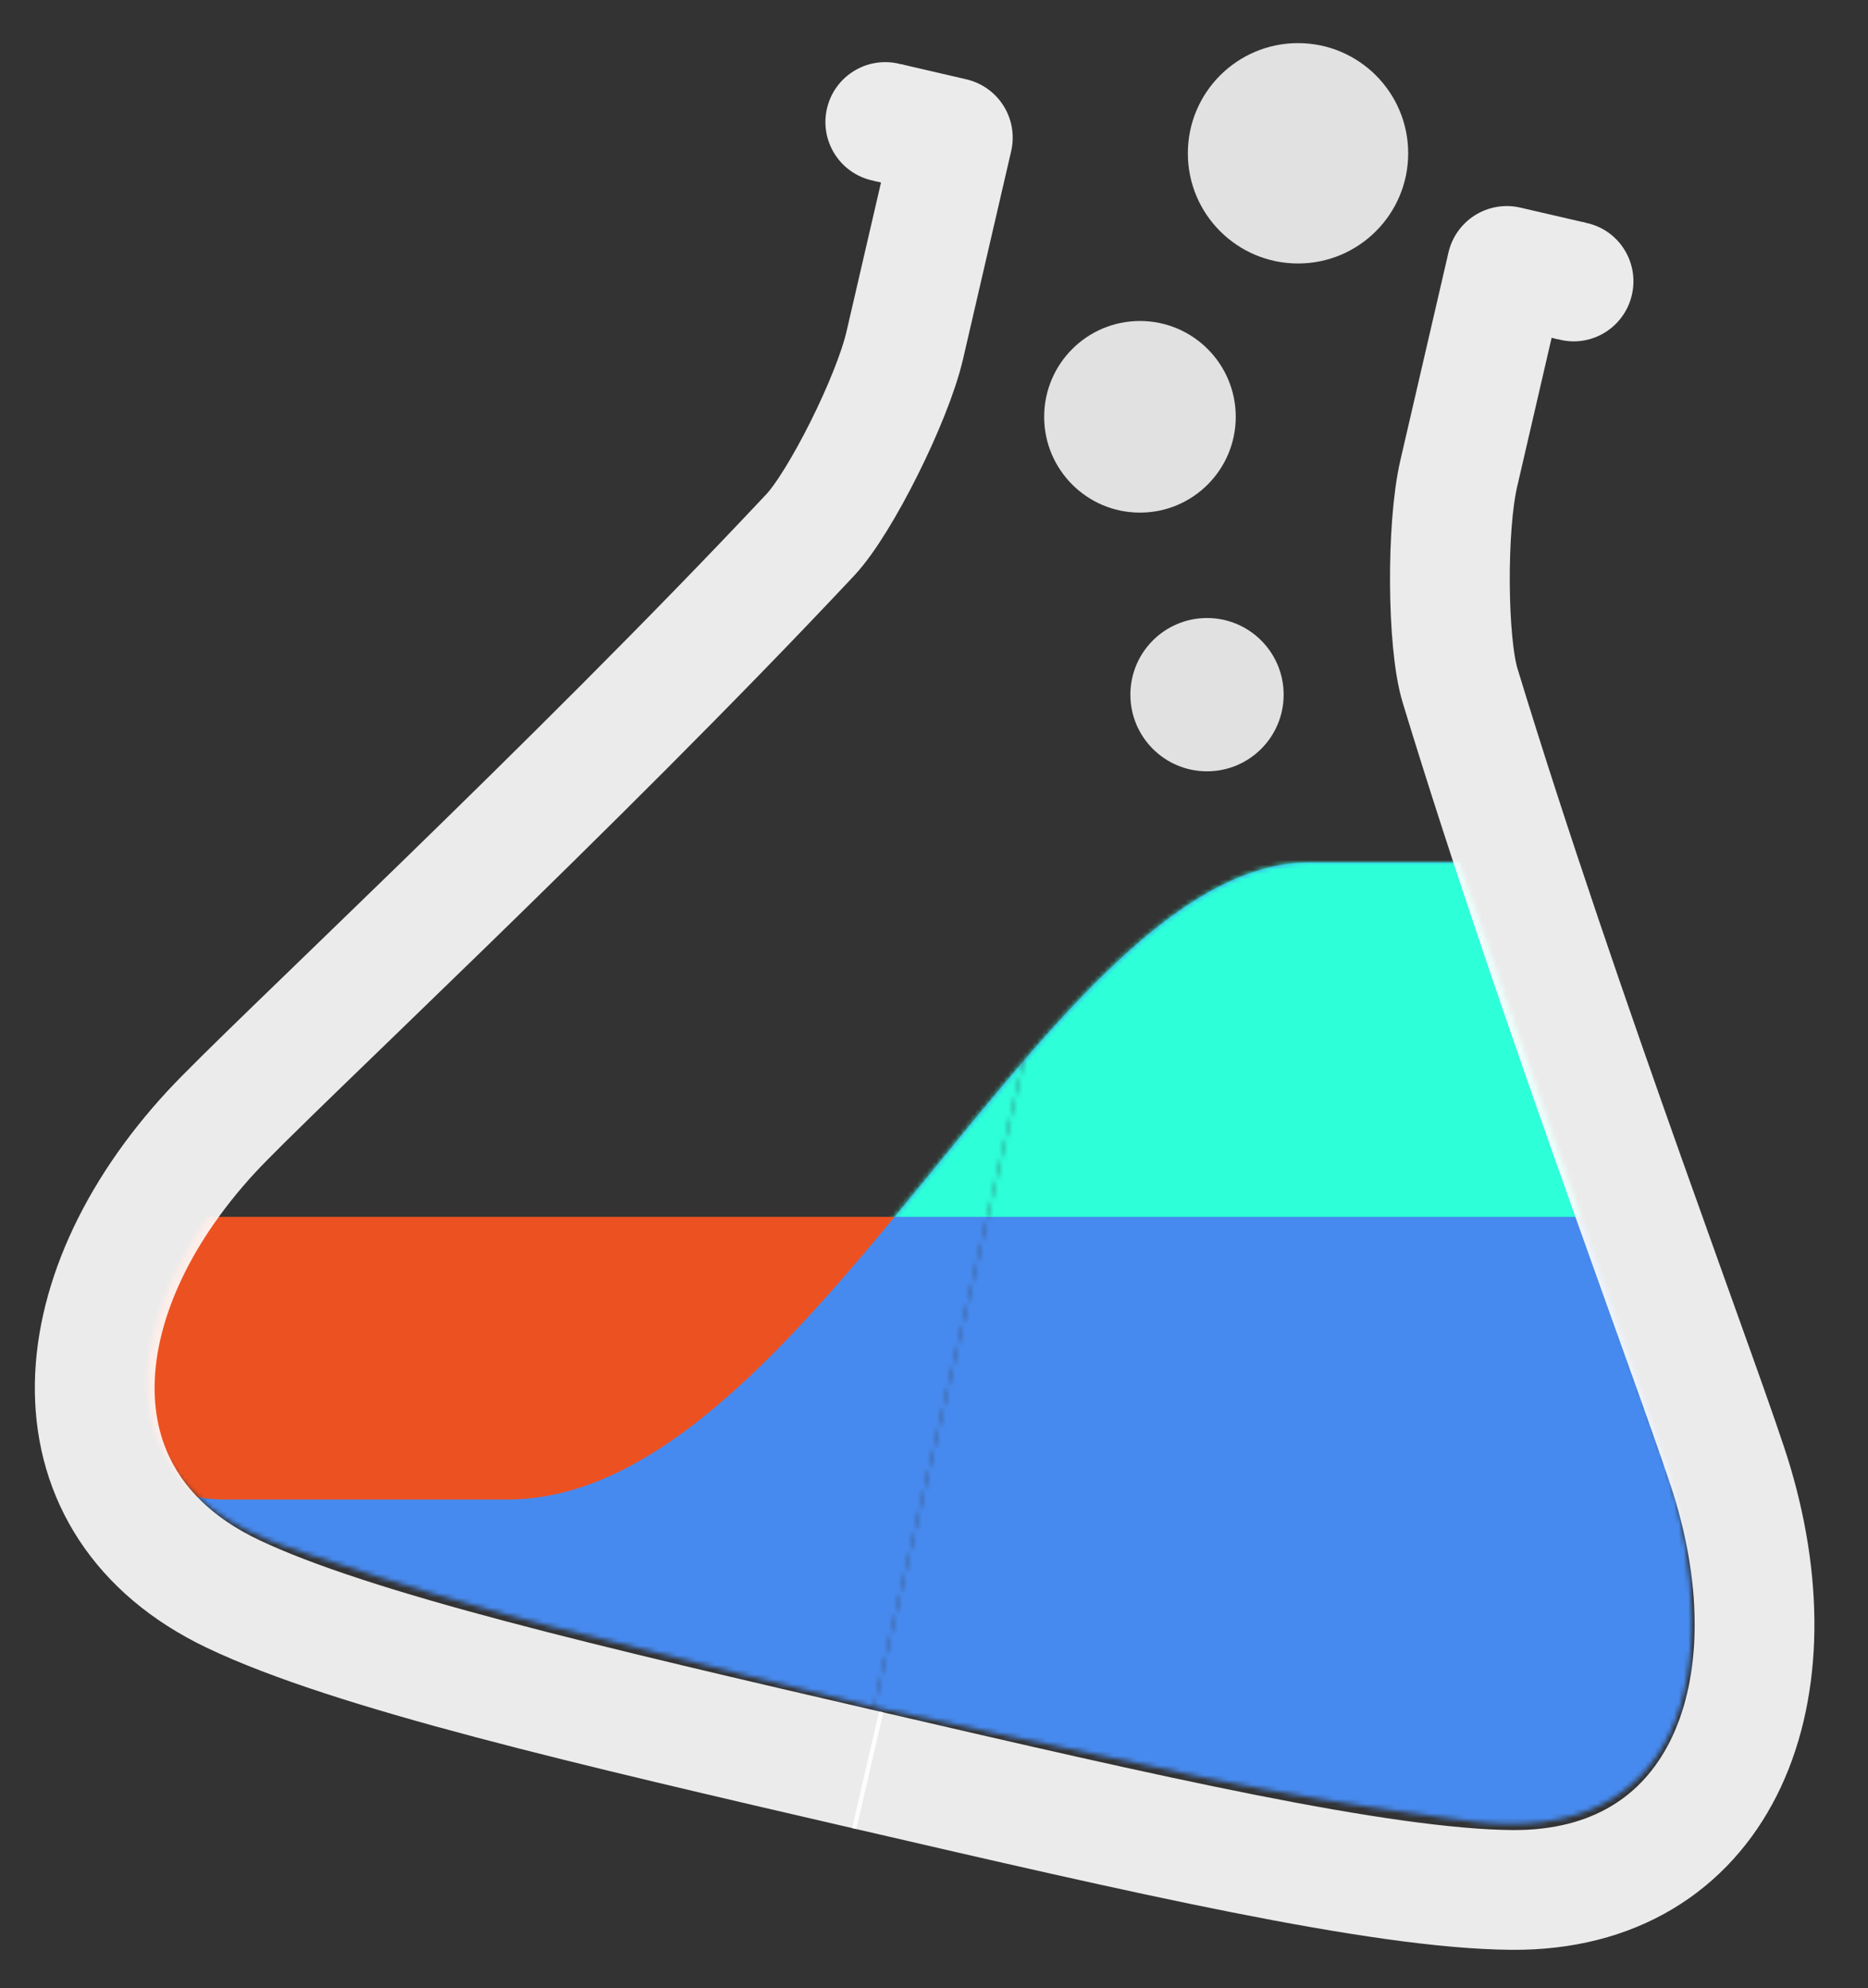 <svg width="390" height="415" viewBox="0 0 390 415" fill="none" xmlns="http://www.w3.org/2000/svg">
<rect x="0" y="0" width="390" height="415" fill="#333333" stroke="none"/>
<mask id="mask0" mask-type="alpha" maskUnits="userSpaceOnUse" x="30" y="-13" width="366" height="394">
<path d="M182.488 356.299L254.126 46.986L206.497 42.114L198.036 78.647L173.305 121.164L55.16 239.046C24.815 272.564 19.128 308.2 58.917 322.547C58.917 322.547 93.573 334.679 126.209 342.238C135.246 344.52 173.851 354.299 182.488 356.299Z" fill="#C4C4C4"/>
<path d="M182.488 356.299L254.126 46.986L299.015 63.542L290.553 100.075L294.065 149.132L348.294 306.937C360.799 350.379 350.242 384.887 308.227 380.288C308.227 380.288 271.791 375.955 239.178 368.402C230.064 366.481 191.12 358.298 182.488 356.299Z" fill="#C4C4C4"/>
</mask>
<g mask="url(#mask0)">
<rect x="-9" y="254" width="422" height="165" fill="#EC5221"/>
<path d="M273.5 180C219 180 169 313 106 313H47C35 313 28 306.5 28 306.5L-1.5 363.5L377 408V242L336.5 194C336.5 194 332.264 180 315 180H273.5Z" fill="#478AEF"/>
<mask id="mask1" mask-type="alpha" maskUnits="userSpaceOnUse" x="-2" y="180" width="379" height="228">
<path d="M273.5 180C219 180 169 313 106 313H47C35 313 28 306.5 28 306.5L-1.5 363.5L377 408V242L336.5 194C336.5 194 332.264 180 315 180H273.5Z" fill="#9E4F35"/>
</mask>
<g mask="url(#mask1)">
<rect x="15" y="89" width="422" height="165" fill="#2DFFD9"/>
</g>
</g>
<g opacity="0.9">
<path d="M185.293 25.578L198.933 28.735L188.896 72.088C186.302 83.292 175.473 104.931 169.164 111.658C119.937 164.143 55.831 223.588 44.182 236.176C12.11 270.835 9.74 314.102 48.51 332.638C73.487 344.58 123.172 356.083 181.601 369.61" stroke="white" stroke-width="25" stroke-linejoin="round"/>
<circle cx="184.832" cy="25.471" r="12.5" transform="rotate(13.035 184.832 25.471)" fill="white"/>
</g>
<g opacity="0.9">
<path d="M328.144 58.65L314.59 55.512L304.553 98.865C301.959 110.069 302.142 134.258 304.824 143.066C325.755 211.794 356.913 293.294 361.792 309.709C375.226 354.904 358.386 394.82 315.671 394.491C288.153 394.279 238.779 382.848 180.718 369.406" stroke="white" stroke-width="25" stroke-linejoin="round"/>
<ellipse rx="12.421" ry="12.5" transform="matrix(-0.974 -0.226 -0.226 0.974 328.603 58.756)" fill="white"/>
</g>
<circle cx="238" cy="87" r="20" fill="white" fill-opacity="0.85"/>
<circle cx="252" cy="145" r="16" fill="white" fill-opacity="0.85"/>
<circle cx="271" cy="32" r="23" fill="white" fill-opacity="0.85"/>
</svg>
